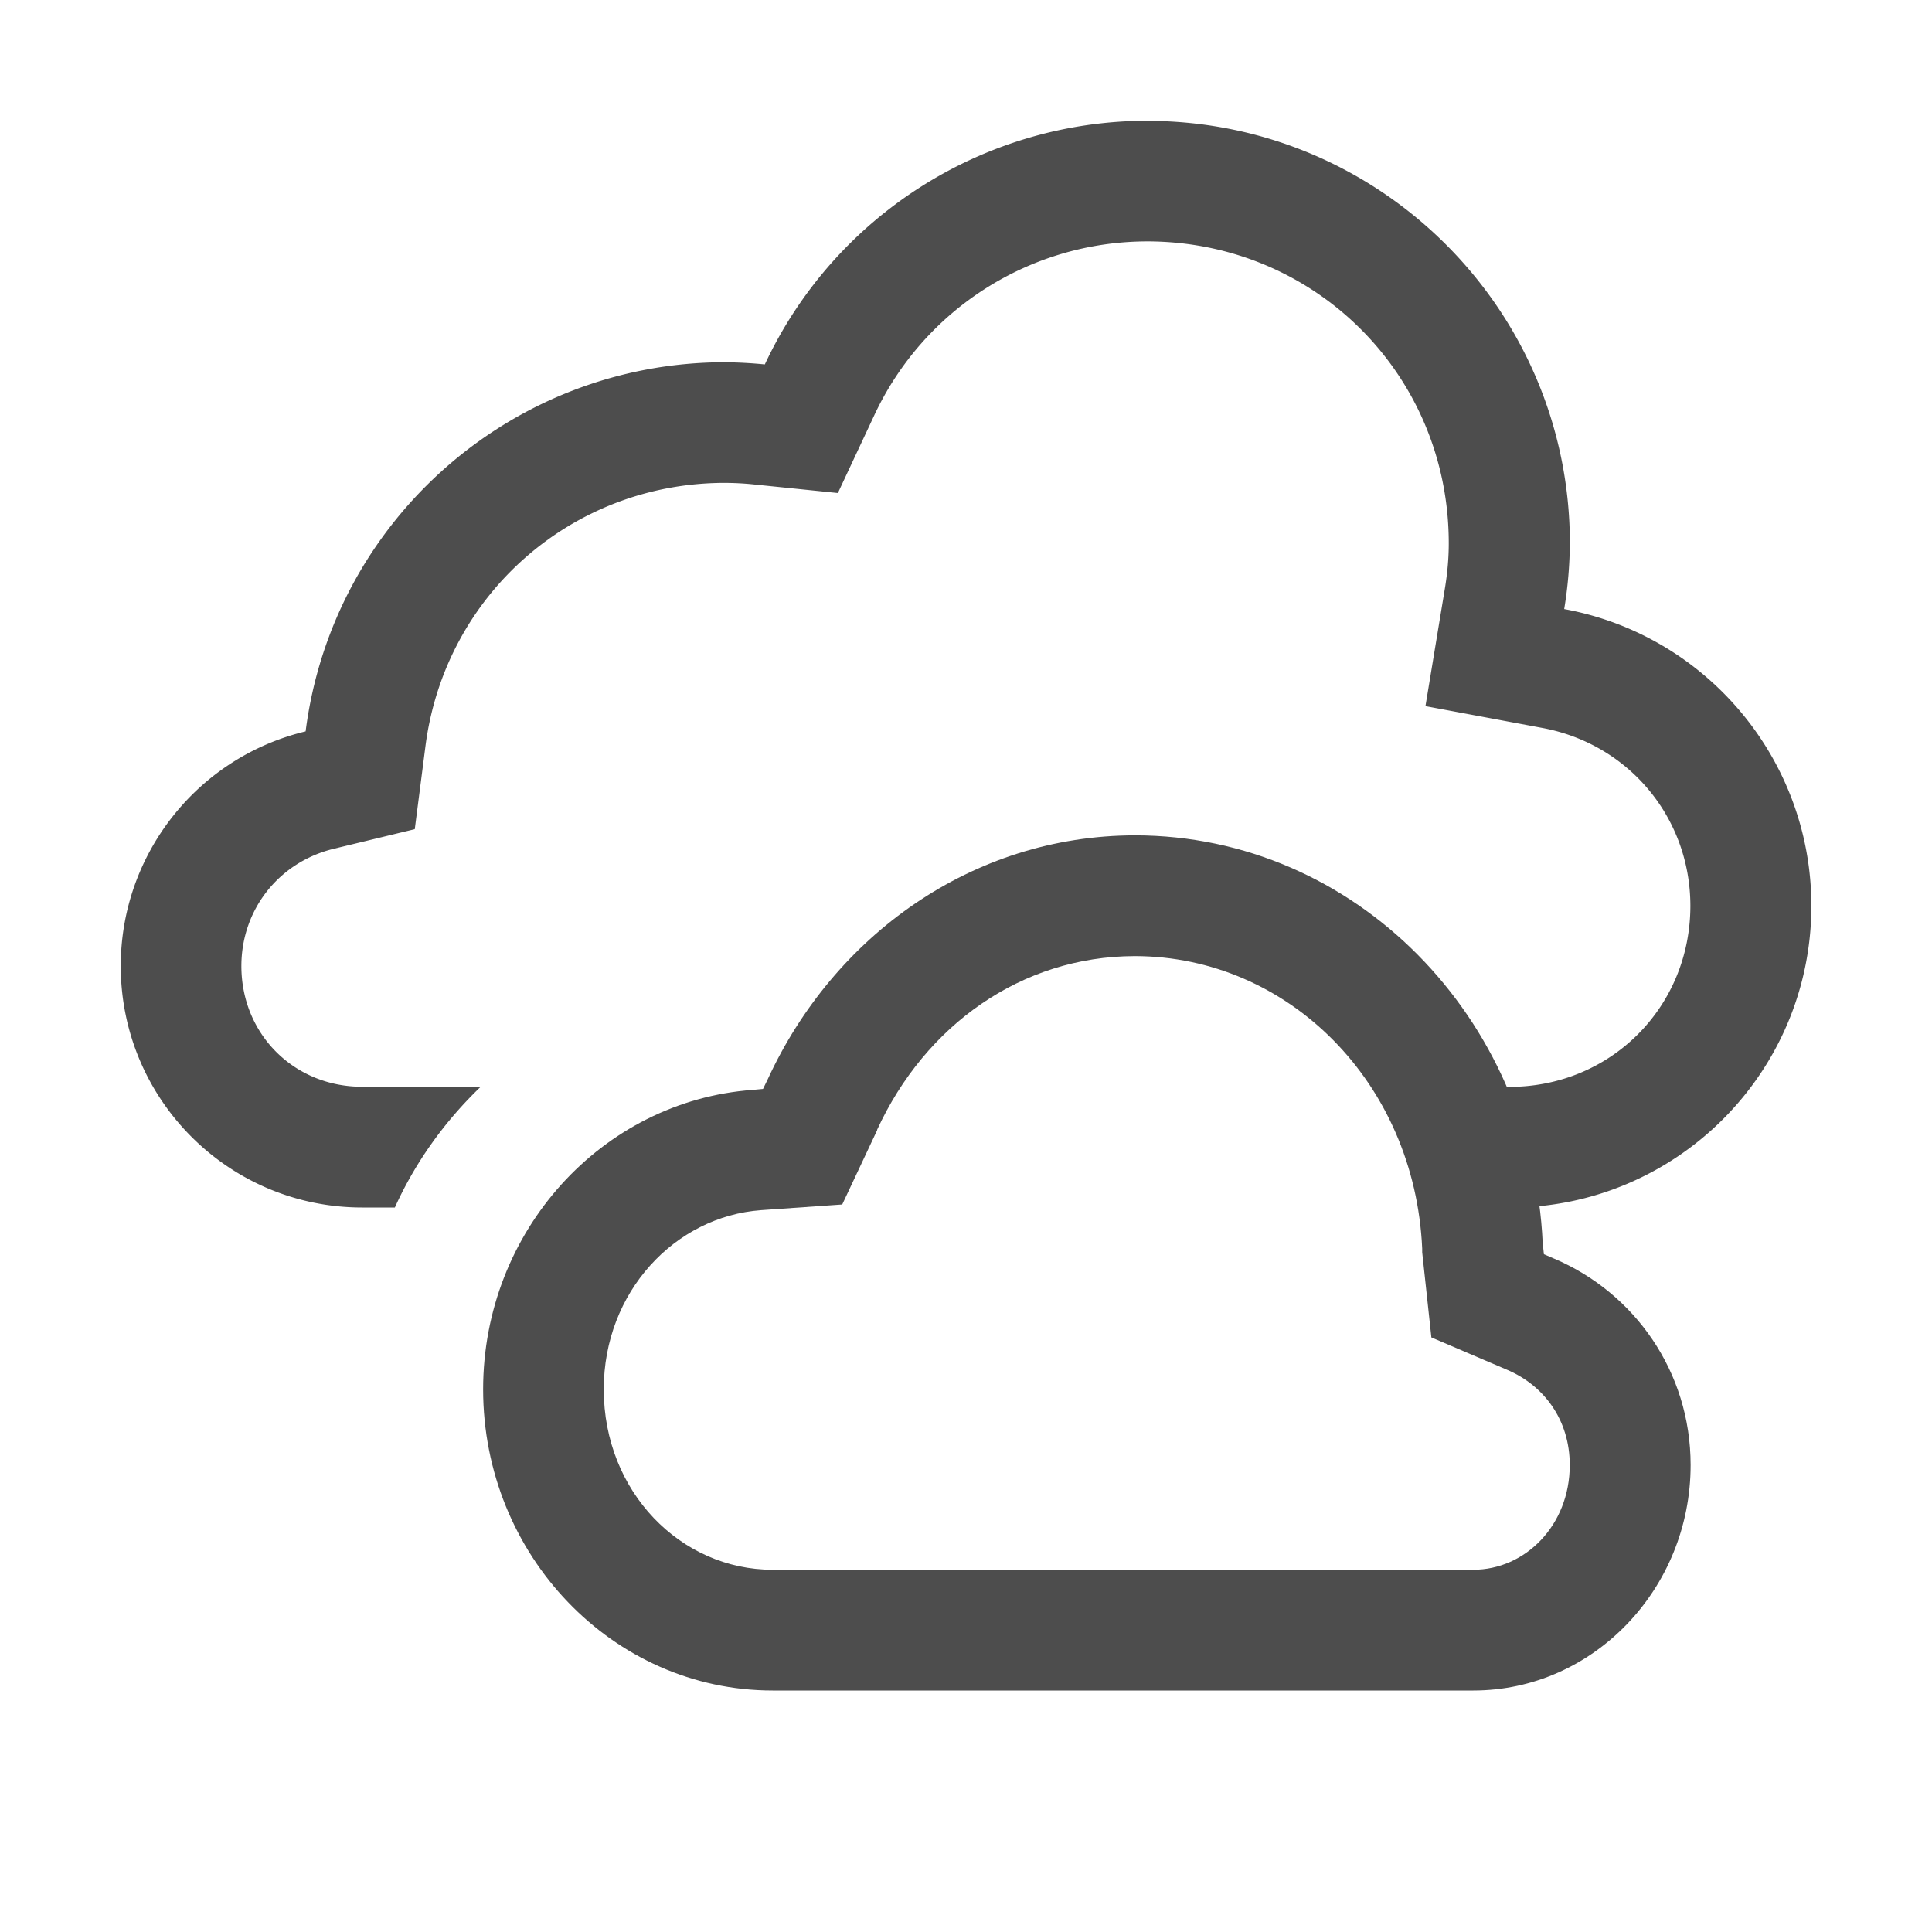 <svg xmlns="http://www.w3.org/2000/svg" xmlns:osb="http://www.openswatchbook.org/uri/2009/osb" width="16" height="16" version="1.1">
 <defs>
  <linearGradient id="linearGradient5606" osb:paint="solid">
   <stop id="stop5608" offset="0" style="stop-color:#000000"/>
  </linearGradient>
  <linearGradient id="linearGradient4526" osb:paint="solid">
   <stop id="stop4528" offset="0" style="stop-color:#ffffff"/>
  </linearGradient>
  <linearGradient id="linearGradient3600-4" osb:paint="gradient">
   <stop id="stop3602-7" offset="0" style="stop-color:#f4f4f4"/>
   <stop id="stop3604-6" offset="1" style="stop-color:#dbdbdb"/>
  </linearGradient>
 </defs>
 <g id="layer9" label="status" transform="translate(-1173,-73)">
  <path d="m 1182.399,79.918 c -1.349,0.002 -2.494,0.832 -3.041,2.02 l -0.039,0.08 -0.086,0.008 c -1.246,0.091 -2.232,1.169 -2.232,2.48 0,1.371 1.072,2.494 2.398,2.494 h 3.002 2.801 c 0.994,0 1.799,-0.844 1.799,-1.867 0,-0.776 -0.468,-1.428 -1.129,-1.709 l -0.086,-0.037 -0.01,-0.092 c -0.085,-1.87 -1.552,-3.375 -3.375,-3.377 z m 0,1 v 0 c 1.273,0.002 2.317,1.05 2.379,2.422 v 0.031 l 0.076,0.705 0.627,0.268 C 1185.785,84.473 1186,84.757 1186,85.133 1186,85.633 1185.63,86 1185.201,86 h -2.801 -3.002 C 1178.638,86 1178,85.355 1178,84.506 c 0,-0.809 0.591,-1.432 1.303,-1.484 l 0.672,-0.047 0.289,-0.615 v -0.004 c 0.399,-0.866 1.193,-1.435 2.131,-1.438 z" style="fill:#4d4d4d"/>
  <path d="m 1182.5,74 c -1.357,0.002 -2.591,0.788 -3.166,2.018 -0.111,-0.011 -0.223,-0.017 -0.334,-0.018 -1.76,0.002 -3.246,1.31 -3.469,3.057 -0.898,0.216 -1.531,1.02 -1.531,1.943 0,1.105 0.895,2 2,2 h 0.27 a 3.5,3.25 0 0 1 0.711,-1 h -0.982 c -0.564,0 -1,-0.436 -1,-1 2e-4,-0.467 0.311,-0.861 0.766,-0.971 l 0.67,-0.162 0.088,-0.684 c 0.16,-1.255 1.211,-2.182 2.477,-2.184 0.078,5e-4 0.156,0.004 0.234,0.012 l 0.705,0.072 0.301,-0.643 c 0.411,-0.88 1.289,-1.439 2.26,-1.441 v 0 c 1.391,0.001 2.497,1.107 2.498,2.498 V 77.5 c 0,0.127 -0.012,0.253 -0.033,0.379 l -0.16,0.969 0.965,0.18 c 0.718,0.132 1.228,0.743 1.229,1.473 0,0.84 -0.66,1.5 -1.5,1.5 h -0.498 v 1 h 0.5 c 1.381,0 2.5,-1.119 2.5,-2.5 -7e-4,-1.205 -0.862,-2.239 -2.047,-2.457 0.03,-0.179 0.045,-0.361 0.047,-0.543 0,-1.933 -1.567,-3.5 -3.5,-3.5 z" style="fill:#4d4d4d"/>
 </g>
</svg>
